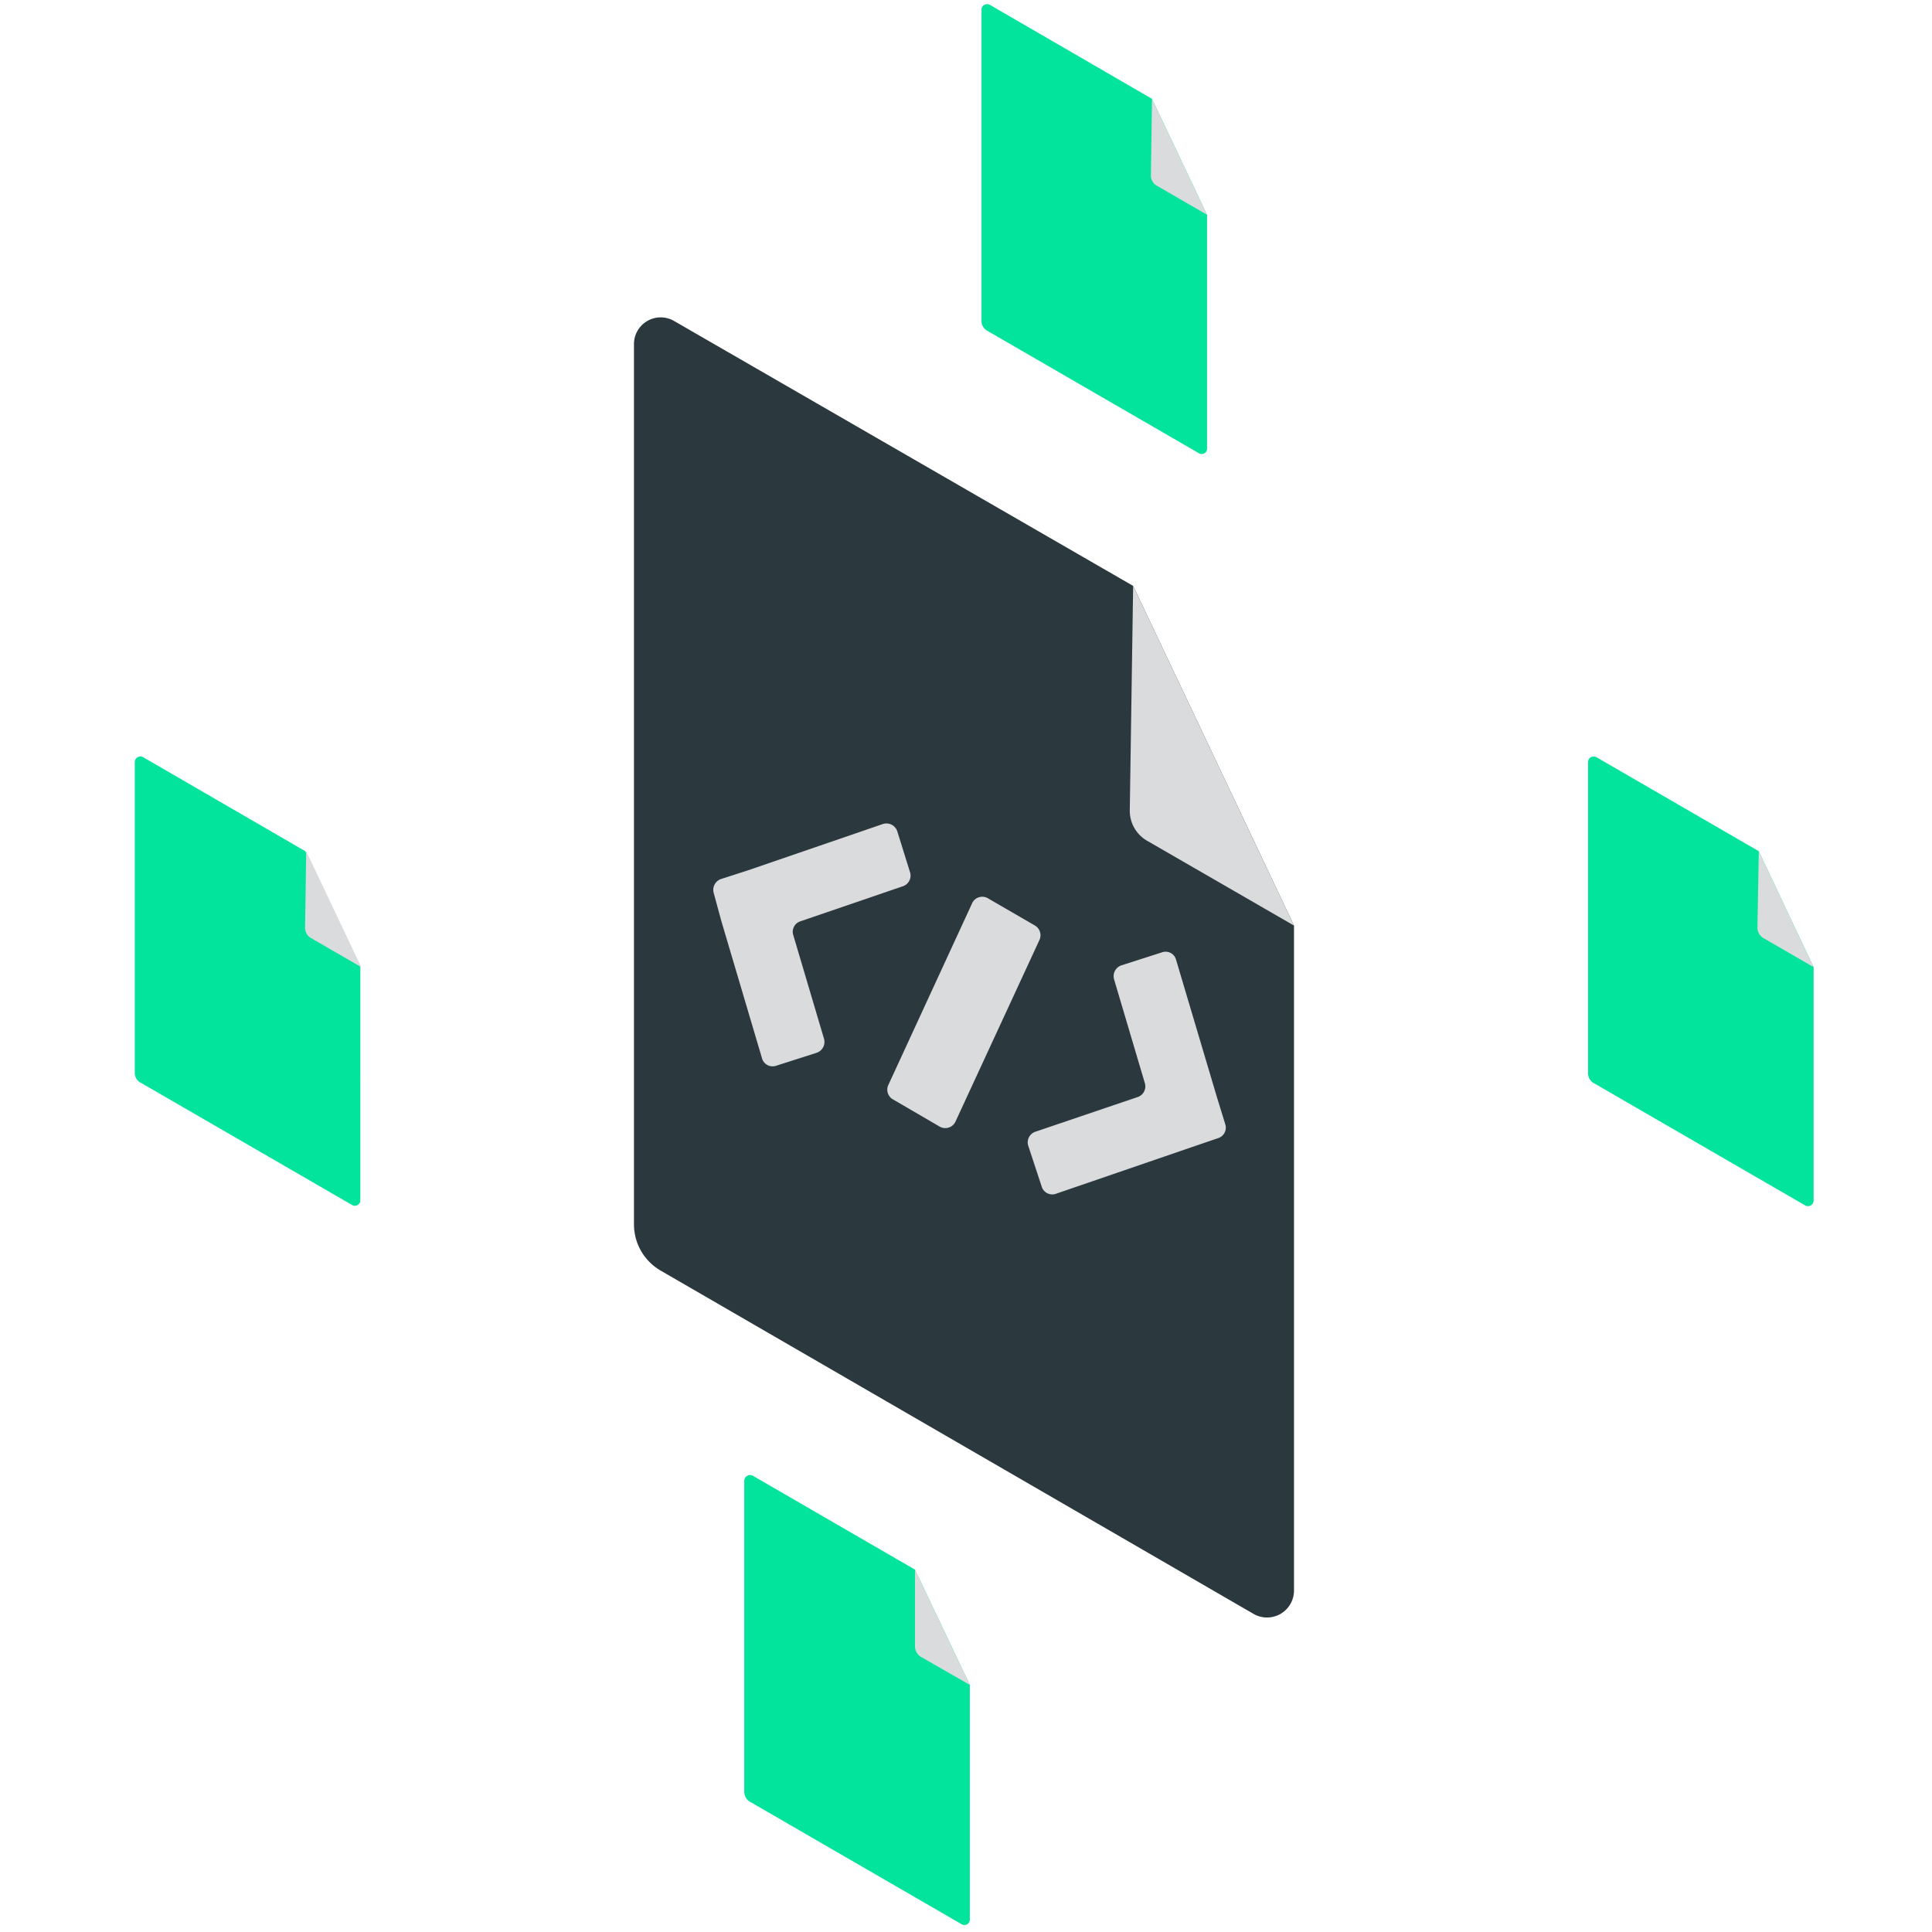 <svg id="Layer_1" data-name="Layer 1" xmlns="http://www.w3.org/2000/svg" viewBox="0 0 86 86"><defs><style>.cls-1{fill:#2b393f;}.cls-2{fill:#d9dbdc;}.cls-3{fill:#02e49b;}</style></defs><title>Artboard 59</title><path class="cls-1" d="M55.8,71.84,29.41,56.56a2.38,2.38,0,0,1-1.19-2.07V15.29a1.19,1.19,0,0,1,1.79-1L50.44,26.08,57.6,41.2V70.81A1.2,1.2,0,0,1,55.8,71.84Z"/><path class="cls-2" d="M50.44,26.08l-.15,10a1.54,1.54,0,0,0,.78,1.35L57.6,41.2"/><path class="cls-2" d="M39.56,48.26l3.73-8.09A.5.5,0,0,1,44,40l2.07,1.2a.5.5,0,0,1,.2.64l-3.74,8.09a.5.5,0,0,1-.7.22l-2.06-1.2A.5.5,0,0,1,39.56,48.26Z"/><path class="cls-2" d="M32.11,41l1.81,6.11a.49.49,0,0,0,.63.33l1.81-.58a.51.51,0,0,0,.32-.62l-1.37-4.62a.49.49,0,0,1,.32-.61l4.56-1.56a.5.5,0,0,0,.32-.62L39.94,37a.51.51,0,0,0-.64-.32l-6,2.06-1.21.39a.51.51,0,0,0-.32.62Z"/><path class="cls-2" d="M53,51.08l-6,2.06a.49.49,0,0,1-.63-.32L45.77,51a.5.5,0,0,1,.31-.62l4.57-1.55a.5.5,0,0,0,.31-.62l-1.37-4.62a.51.51,0,0,1,.33-.62l1.81-.58a.48.48,0,0,1,.62.33l1.82,6.12.37,1.2a.49.49,0,0,1-.31.62Z"/><path class="cls-3" d="M53.36,20.17l-9.42-5.45a.5.5,0,0,1-.25-.43V.43a.25.25,0,0,1,.38-.21L51.28,4.4l2.45,5.16V20A.24.24,0,0,1,53.36,20.17Z"/><path class="cls-2" d="M51.28,4.4l-.05,3.41a.52.52,0,0,0,.27.46l2.23,1.29"/><path class="cls-3" d="M15.71,53.66,6.29,48.21A.5.5,0,0,1,6,47.78V33.92a.25.25,0,0,1,.38-.21l7.21,4.18,2.45,5.16V53.44A.25.25,0,0,1,15.71,53.66Z"/><path class="cls-2" d="M13.63,37.89l-.05,3.41a.52.52,0,0,0,.27.46l2.23,1.29"/><path class="cls-3" d="M42.8,85.65,33.38,80.2a.52.52,0,0,1-.25-.43V65.91a.26.26,0,0,1,.38-.22l7.22,4.18L43.17,75V85.43A.24.24,0,0,1,42.8,85.65Z"/><path class="cls-2" d="M40.73,69.87l0,3.42a.54.54,0,0,0,.26.46L43.17,75"/><path class="cls-3" d="M80.36,53.66l-9.42-5.45a.5.5,0,0,1-.25-.43V33.92a.25.25,0,0,1,.38-.21l7.22,4.18,2.44,5.16V53.44A.25.25,0,0,1,80.36,53.66Z"/><path class="cls-2" d="M78.29,37.89l-.06,3.41a.54.54,0,0,0,.27.46l2.23,1.29"/></svg>